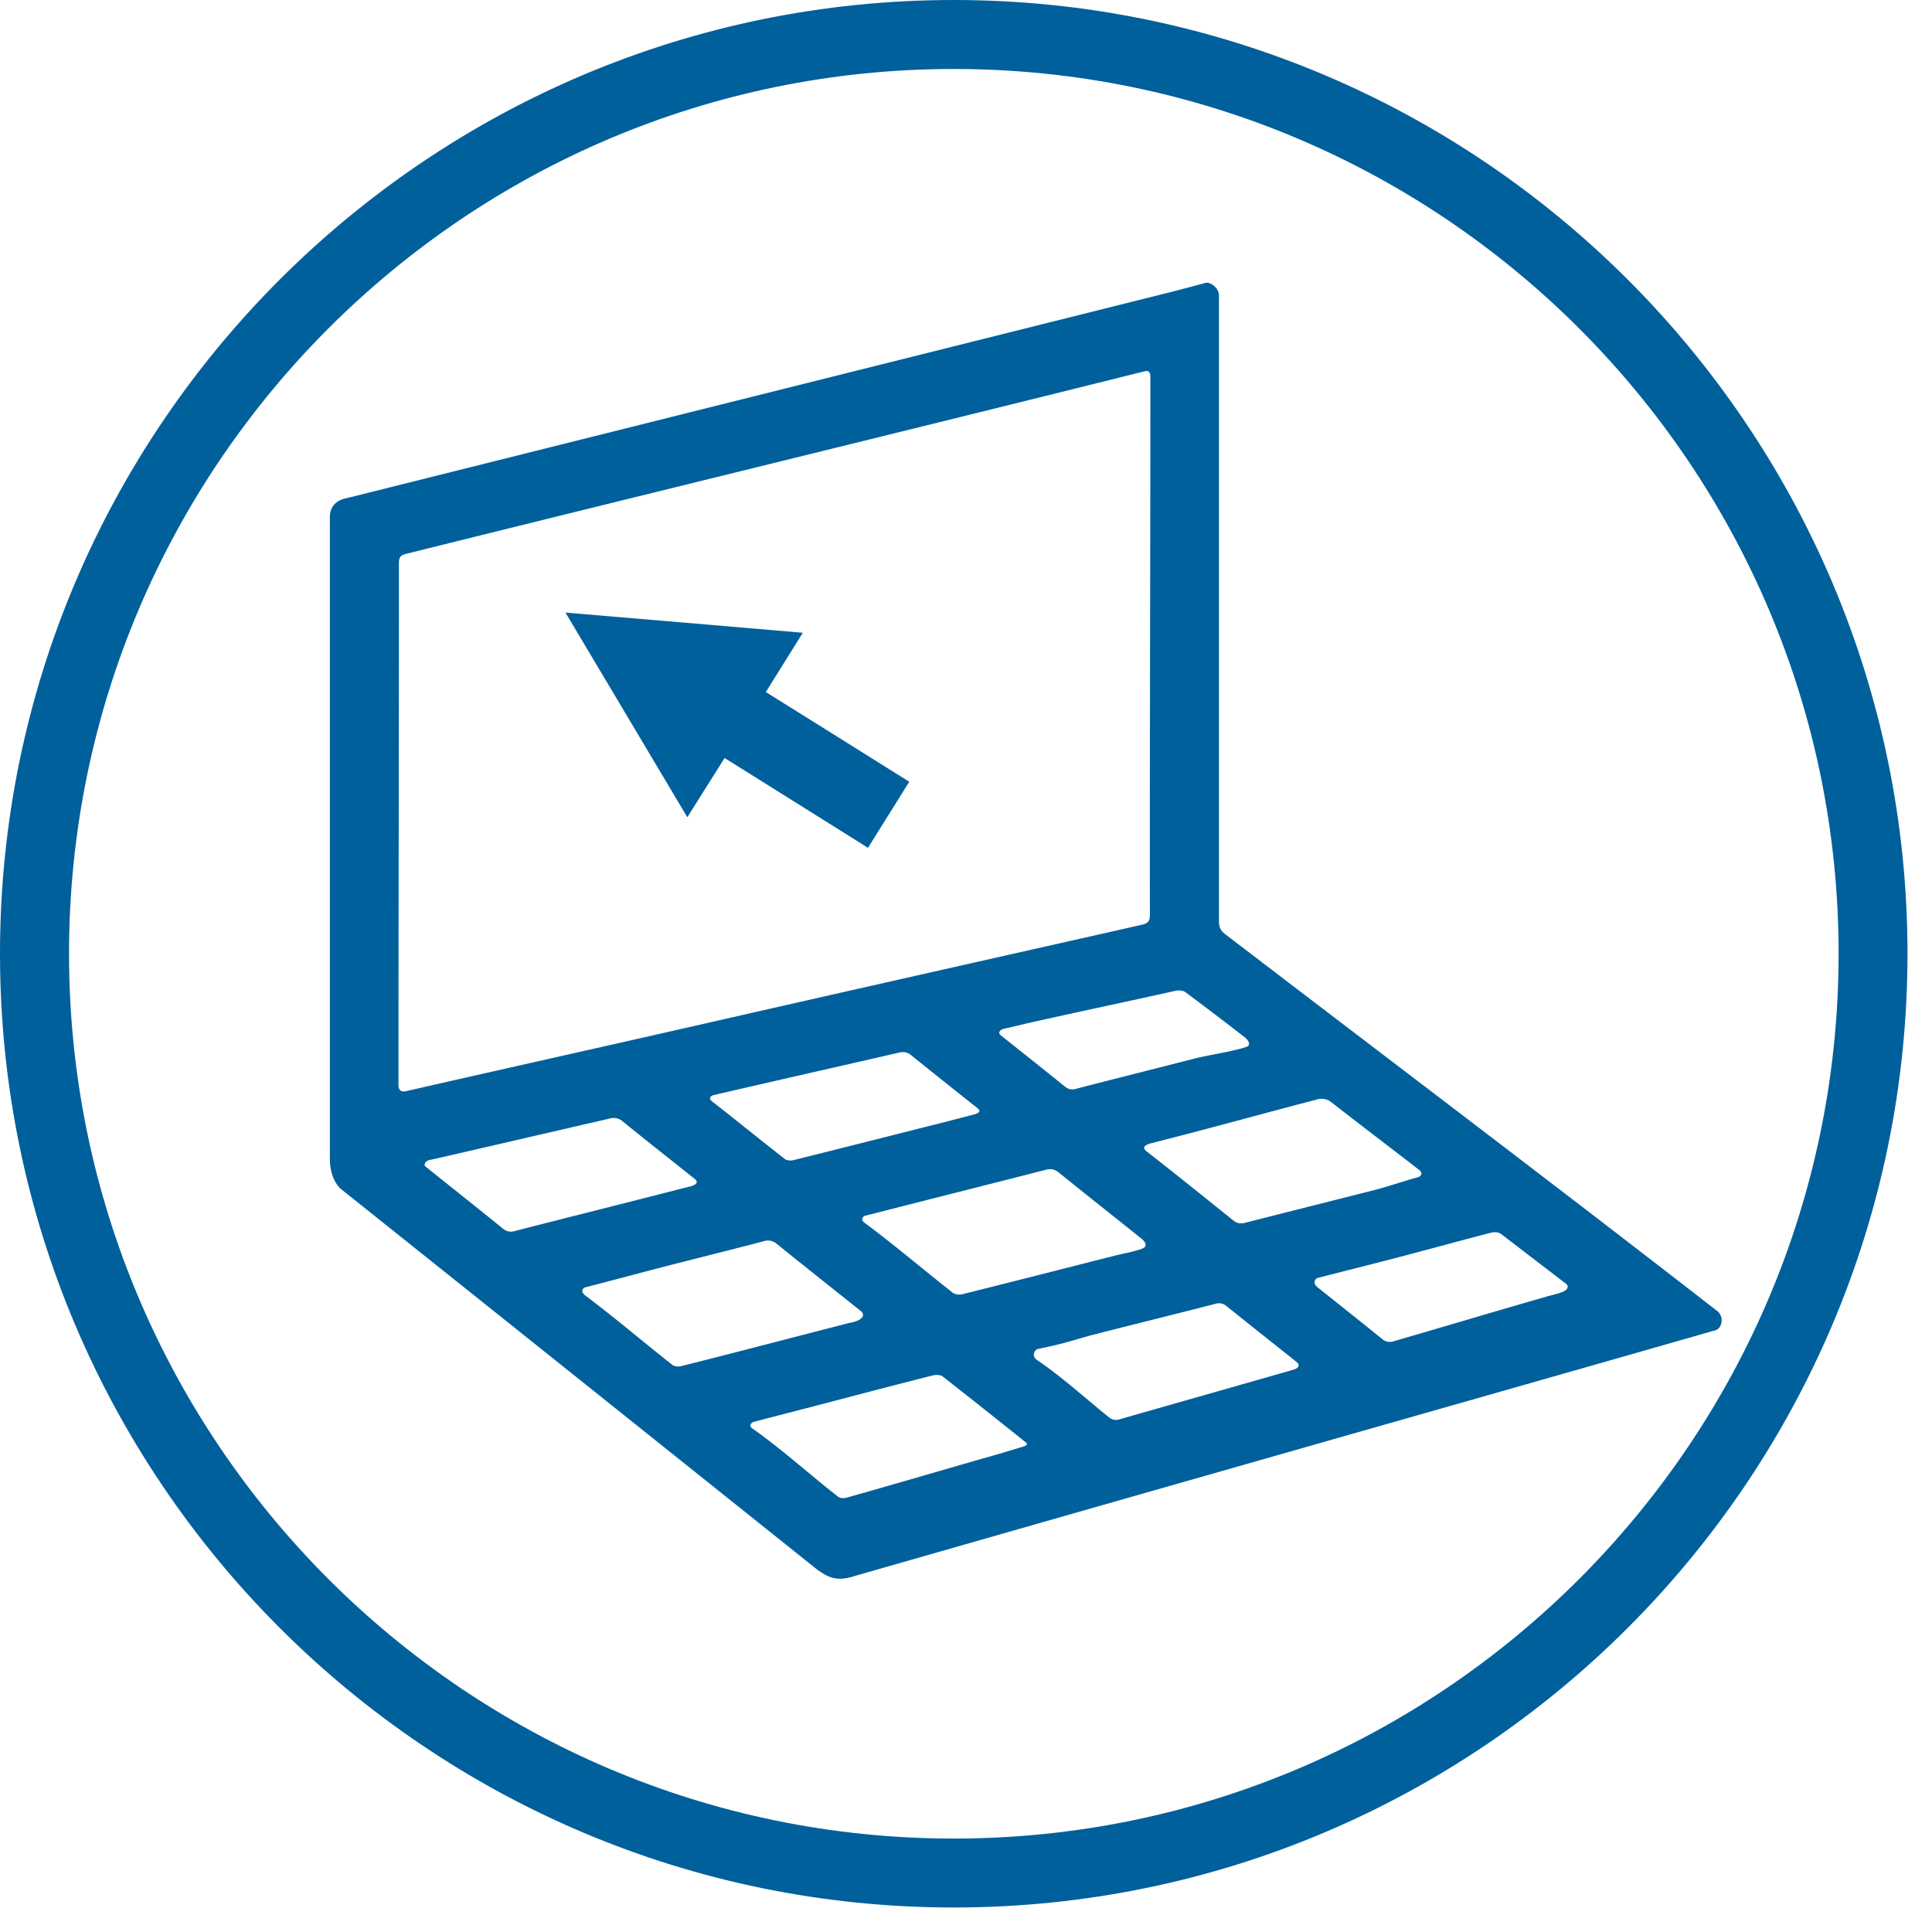 <svg xmlns="http://www.w3.org/2000/svg" width="41" height="41" viewBox="0 0 41 41">
    <g fill="#00609C" fill-rule="evenodd">
        <path d="M20.239 40.48C9.08 40.48 0 31.401 0 20.238 0 9.079 9.08 0 20.239 0 31.399 0 40.48 9.079 40.48 20.238c0 11.163-9.081 20.242-20.241 20.242m0-39.016c-10.352 0-18.774 8.422-18.774 18.774 0 10.355 8.422 18.779 18.774 18.779s18.779-8.424 18.779-18.779c0-10.352-8.427-18.774-18.779-18.774"/>
        <path d="M25.868 6.272v13.272c0 .123.029.203.133.281 3.482 2.664 6.979 5.306 10.441 7.997.159.128.096.371-.036.408l-.581.166c-2.829.81-5.662 1.614-8.495 2.423-3.168.903-6.004 1.712-9.173 2.621-.365.12-.548.066-.827-.14a14229.4 14229.4 0 0 0-10.083-8.058c-.028-.02-.247-.204-.247-.66v-13.6c0-.348.298-.398.351-.409L24.837 6.2c.248-.063.499-.13.746-.197.077-.025.285.086.285.27m-1.577 1.606c-5.098 1.273-10.584 2.608-15.683 3.877-.122.03-.142.088-.142.2.001 3.581-.01 7.485-.01 11.066 0 .157.109.146.15.137 1.936-.443 4.072-.918 6.007-1.359 3.143-.717 6.475-1.466 9.623-2.176.121-.03.167-.072.167-.208-.005-3.688.01-7.699.01-11.386 0-.055.009-.187-.122-.15m-5.946 18.068c.643.476 1.247.995 1.878 1.488.046.035.136.045.197.03 1.082-.27 2.162-.546 3.242-.82.186-.047.374-.077.563-.142.182-.063.028-.195-.011-.226-.581-.465-1.165-.927-1.745-1.395-.091-.073-.168-.085-.277-.058-.996.256-1.992.506-2.988.76-.281.071-.566.145-.846.215-.037.01-.109.078-.013.148m-5.922 1.546c.629.473 1.229.985 1.848 1.473.042.031.127.04.183.025 1.119-.28 2.449-.63 3.566-.916.274-.049.35-.156.257-.246-.596-.476-1.198-.952-1.793-1.433a.282.282 0 0 0-.278-.056c-.57.15-1.14.291-1.711.438-.618.154-1.445.38-2.075.54-.048.014-.115.088.003.175m17.704-2.659c-.62-.479-1.247-.955-1.864-1.436a.33.33 0 0 0-.319-.065c-.988.256-2.18.587-3.174.84l-.359.092c-.069.02-.202.07-.082.165.616.48 1.225.972 1.835 1.462.087.07.161.083.264.055.914-.233 1.83-.462 2.746-.695.229-.057.655-.2.896-.264.133-.033.096-.126.057-.154m-8.367 5.767c-.583-.466-1.166-.93-1.752-1.389-.046-.037-.138-.04-.2-.027-1.031.257-2.257.588-3.286.851l-.512.133c-.05.011-.139.075-.042.145.632.447 1.207.97 1.817 1.447.041.034.128.037.183.02 1.028-.288 2.249-.65 3.275-.94.144-.045.285-.086.447-.135.053-.015.157-.045.07-.105m.248-1.74c.536.364 1.016.805 1.521 1.211.076.062.14.075.237.045 1.103-.316 2.209-.629 3.312-.945.126-.035.247-.07.376-.108.154-.048.102-.132.067-.157-.495-.396-.992-.787-1.487-1.186a.247.247 0 0 0-.25-.05c-.831.213-1.663.418-2.494.63-.444.112-.682.212-1.268.325-.057.013-.145.147-.014.235m-7.267-3.846c-.508-.404-1.018-.805-1.521-1.214a.294.294 0 0 0-.276-.066c-1.153.266-3.736.864-3.779.871-.169.023-.167.125-.14.145.548.44 1.099.875 1.644 1.318a.262.262 0 0 0 .251.056c.773-.2 1.744-.443 2.517-.64.405-.102.807-.207 1.23-.313.067-.017.183-.074.074-.157m.371-1.642c.517.402 1.023.817 1.543 1.221.042.034.126.04.184.025.953-.237 1.906-.479 2.859-.72.326-.08.648-.165.985-.253.053-.012.157-.057.061-.13-.469-.372-.938-.745-1.405-1.122-.087-.07-.163-.08-.265-.056-.84.194-1.681.384-2.519.576-.466.107-.932.213-1.41.325-.048.01-.127.061-.033.134m12.844 3.94c.457.366.917.73 1.37 1.097a.246.246 0 0 0 .252.052c1.029-.298 2.237-.66 3.266-.954.096-.028.194-.046.295-.085.167-.06.138-.146.101-.175-.452-.347-.904-.692-1.355-1.04-.078-.063-.148-.07-.239-.05-.726.187-1.63.438-2.357.623l-1.321.336c-.062.015-.115.117-.012.196m-1.534-5.296a77.633 77.633 0 0 0-1.262-.96c-.048-.038-.144-.046-.212-.032-.966.216-2.165.468-3.128.686l-.523.123c-.055.012-.153.078-.037.153.445.356.894.71 1.336 1.068a.242.242 0 0 0 .239.05c.846-.219 1.69-.43 2.536-.647.275-.068.795-.147 1.075-.24.133-.046.012-.173-.024-.2"/>
        <path d="M14.586 17.343L12 13c1.69.144 3.348.282 5.037.428l-.785 1.258c1.018.633 2.025 1.267 3.044 1.904-.295.47-.578.929-.876 1.402-1.015-.638-2.026-1.268-3.043-1.906l-.791 1.257"/>
    </g>
</svg>
